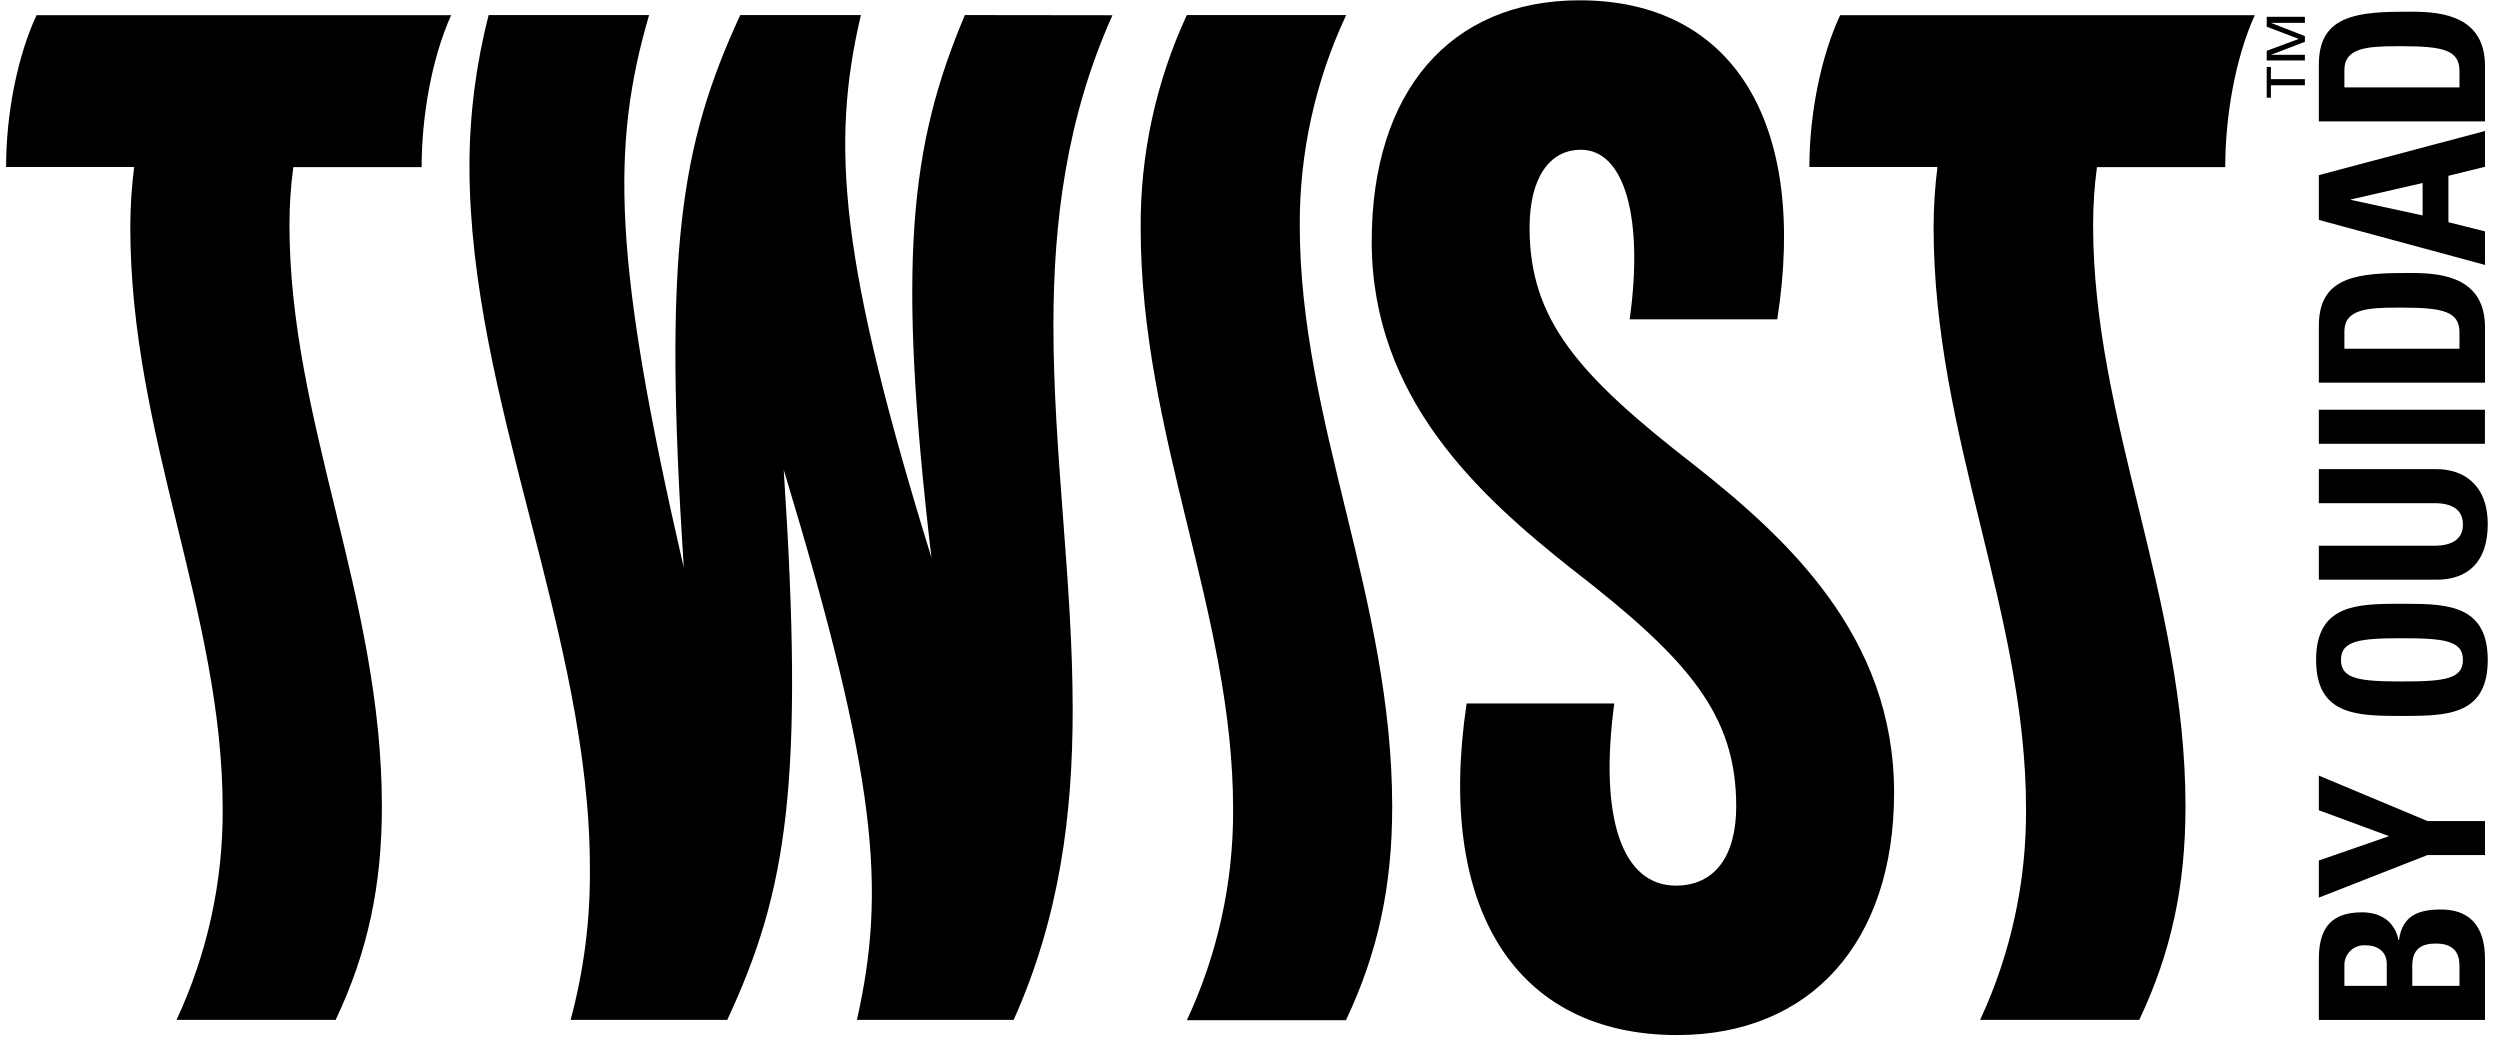   <svg viewBox="0 0 164 68" preserveAspectRatio="xMinYMid meet"  width="82" height="34" xmlns="http://www.w3.org/2000/svg">
    <g fill="currentColor">
      <path d="M103.624,0.02 C113.644,0.02 118.612,8.012 116.588,20.948 L116.588,20.948 L106.908,20.948 C107.832,14.272 106.572,9.824 103.708,9.824 C101.604,9.824 100.34,11.732 100.34,14.932 C100.34,20.932 103.456,24.552 111.116,30.484 L111.116,30.484 C117.18,35.272 124.252,41.7 124.252,51.996 C124.252,61.8 118.78,67.9 110.024,67.9 C99.412,67.9 94.192,59.576 96.212,46.148 L96.212,46.148 L105.896,46.148 C104.888,53.644 106.4,58.096 109.94,58.096 C112.464,58.096 113.896,56.192 113.896,52.896 C113.896,46.88 110.78,43.256 103.12,37.332 C97.056,32.532 89.984,26.132 89.984,15.84 C89.984,6.02 95.12,0.02 103.624,0.02 Z M88.296,0.988 L88.296,1.016 C86.282,5.323 85.247,10.022 85.264,14.776 C85.264,27.628 91.328,39.248 91.328,52.924 C91.328,58.124 90.4,62.472 88.296,66.924 L88.296,66.924 L77.86,66.924 C79.882,62.59 80.918,57.862 80.892,53.08 C80.892,40.228 74.828,28.608 74.828,14.932 C74.798,10.118 75.832,5.356 77.856,0.988 L77.856,0.988 L88.296,0.988 Z M29.596,0.996 C28.332,3.796 27.66,7.588 27.66,10.964 L27.66,10.964 L19.24,10.964 C19.072,12.221 18.988,13.488 18.988,14.756 C18.988,27.608 25.052,39.228 25.052,52.904 C25.052,58.104 24.124,62.452 22.02,66.904 L22.02,66.904 L11.58,66.904 C13.601,62.57 14.635,57.842 14.608,53.06 C14.608,40.208 8.548,28.588 8.548,14.912 C8.548,13.589 8.633,12.268 8.8,10.956 L8.8,10.956 L0.4,10.956 C0.396,7.504 1.132,3.716 2.396,0.996 L2.396,0.996 Z M42.58,0.988 C40.056,9.64 40.224,17.136 44.856,37.24 C43.508,16.56 44.604,9.556 48.56,0.988 L48.56,0.988 L56.476,0.988 C54.452,9.564 55.128,17.228 61.104,36.588 C58.832,17.22 59.676,9.556 63.296,0.988 L63.296,0.988 L72.976,1 C69.948,7.752 69.104,14.596 69.104,21.352 C69.104,29.752 70.368,38.152 70.368,46.552 C70.368,53.392 69.524,60.148 66.496,66.904 L66.496,66.904 L56.212,66.904 C58.148,58.332 57.556,51.084 51.412,30.816 C52.76,51.332 51.664,58.416 47.708,66.904 L47.708,66.904 L37.432,66.904 C38.308,63.654 38.733,60.298 38.696,56.932 C38.696,41.608 30.796,26.2 30.796,10.876 C30.801,7.54 31.224,4.218 32.056,0.988 L32.056,0.988 Z M147.912,0.996 C146.648,3.796 145.976,7.588 145.976,10.964 L145.976,10.964 L137.56,10.964 C137.392,12.221 137.308,13.488 137.308,14.756 C137.308,27.608 143.368,39.228 143.368,52.904 C143.368,58.104 142.444,62.452 140.336,66.904 L140.336,66.904 L129.896,66.904 C131.911,62.569 132.94,57.841 132.908,53.06 C132.908,40.208 126.844,28.588 126.844,14.912 C126.846,13.589 126.931,12.268 127.096,10.956 L127.096,10.956 L118.696,10.956 C118.692,7.504 119.448,3.716 120.712,0.996 L120.712,0.996 Z"></path>
      <path d="M160.132,59.664 C162.896,59.668 163.016,62.016 163.016,62.964 L163.016,66.908 L152.116,66.908 L152.116,62.948 C152.116,61.248 152.616,59.848 154.94,59.848 C156.192,59.848 157.1,60.464 157.34,61.664 L157.34,61.664 L157.372,61.664 C157.596,60.064 158.636,59.664 160.132,59.664 L160.132,59.664 Z M159.8,61.896 C158.836,61.896 158.244,62.252 158.244,63.372 L158.244,63.372 L158.244,64.672 L161.34,64.672 L161.34,63.37 C161.336,62.873 161.261,61.896 159.8,61.896 Z M155.18,62.012 C154.822,61.985 154.469,62.109 154.205,62.353 C153.942,62.598 153.792,62.941 153.792,63.3 L153.792,63.3 L153.792,64.672 L156.572,64.672 L156.572,63.18 C156.572,62.692 156.24,62.012 155.18,62.012 Z M152.116,50.88 L159.24,53.86 L163.016,53.86 L163.016,56.092 L159.24,56.092 L152.116,58.884 L152.116,56.448 L156.72,54.852 L152.116,53.152 L152.116,50.88 Z M157.939,39.608 C160.656,39.615 163.196,39.772 163.196,43.288 C163.196,46.644 160.908,46.936 158.315,46.962 L157.943,46.964 L157.943,46.964 L157.193,46.964 L157.193,46.964 L156.82,46.962 C154.227,46.937 151.936,46.648 151.936,43.288 C151.936,39.928 154.227,39.636 156.82,39.61 L157.193,39.608 L157.193,39.608 Z M157.568,41.868 C154.768,41.868 153.568,42.036 153.568,43.288 C153.568,44.54 154.768,44.704 157.568,44.704 C160.368,44.704 161.568,44.544 161.568,43.288 C161.568,42.032 160.368,41.868 157.568,41.868 Z M159.844,30.776 C161.476,30.776 163.196,31.676 163.196,34.396 C163.196,36.848 161.9,38.028 159.844,38.028 L159.844,38.028 L152.116,38.028 L152.116,35.8 L159.696,35.8 C161.036,35.8 161.568,35.224 161.568,34.424 C161.568,33.452 160.896,33.008 159.696,33.008 L159.696,33.008 L152.116,33.008 L152.116,30.776 Z M163.012,26.88 L163.012,29.112 L152.116,29.112 L152.116,26.88 L163.012,26.88 Z M158.377,17.909 C160.238,17.927 163.016,18.228 163.016,21.472 L163.016,21.472 L163.016,25.104 L152.116,25.104 L152.116,21.384 C152.116,18.46 154.112,17.912 157.504,17.912 C157.647,17.912 157.805,17.91 157.975,17.909 Z M157.568,20.18 L157.17,20.18 C155.332,20.187 153.792,20.283 153.792,21.732 L153.792,21.732 L153.792,22.876 L161.34,22.876 L161.34,21.804 C161.34,20.448 160.296,20.18 157.568,20.18 L157.568,20.18 Z M163.016,8.592 L163.016,10.94 L160.616,11.532 L160.616,14.576 L163.016,15.18 L163.016,17.38 L152.116,14.428 L152.116,11.488 L163.016,8.592 Z M158.924,12.004 L154.216,13.084 L154.216,13.112 L158.924,14.132 L158.924,12.004 Z M158.377,0.769 C160.238,0.787 163.016,1.088 163.016,4.332 L163.016,4.332 L163.016,7.964 L152.116,7.964 L152.116,4.24 C152.116,1.316 154.112,0.772 157.504,0.772 C157.611,0.772 157.727,0.771 157.85,0.77 Z M157.568,3.032 L157.17,3.032 C155.332,3.039 153.792,3.135 153.792,4.58 L153.792,4.58 L153.792,5.732 L161.34,5.732 L161.34,4.656 C161.34,3.296 160.296,3.032 157.568,3.032 L157.568,3.032 Z"></path>
      <path d="M148.972,4.392 L148.972,5.192 L151.2,5.192 L151.2,5.592 L148.972,5.592 L148.972,6.412 L148.696,6.412 L148.696,4.392 L148.972,4.392 Z M151.2,1.1 L151.2,1.5 L148.972,1.5 L151.2,2.368 L151.2,2.744 L148.972,3.596 L151.2,3.596 L151.2,3.968 L148.696,3.968 L148.696,3.332 L150.8,2.552 L148.696,1.752 L148.696,1.1 L151.2,1.1 Z"></path>
    </g>
  </svg>
